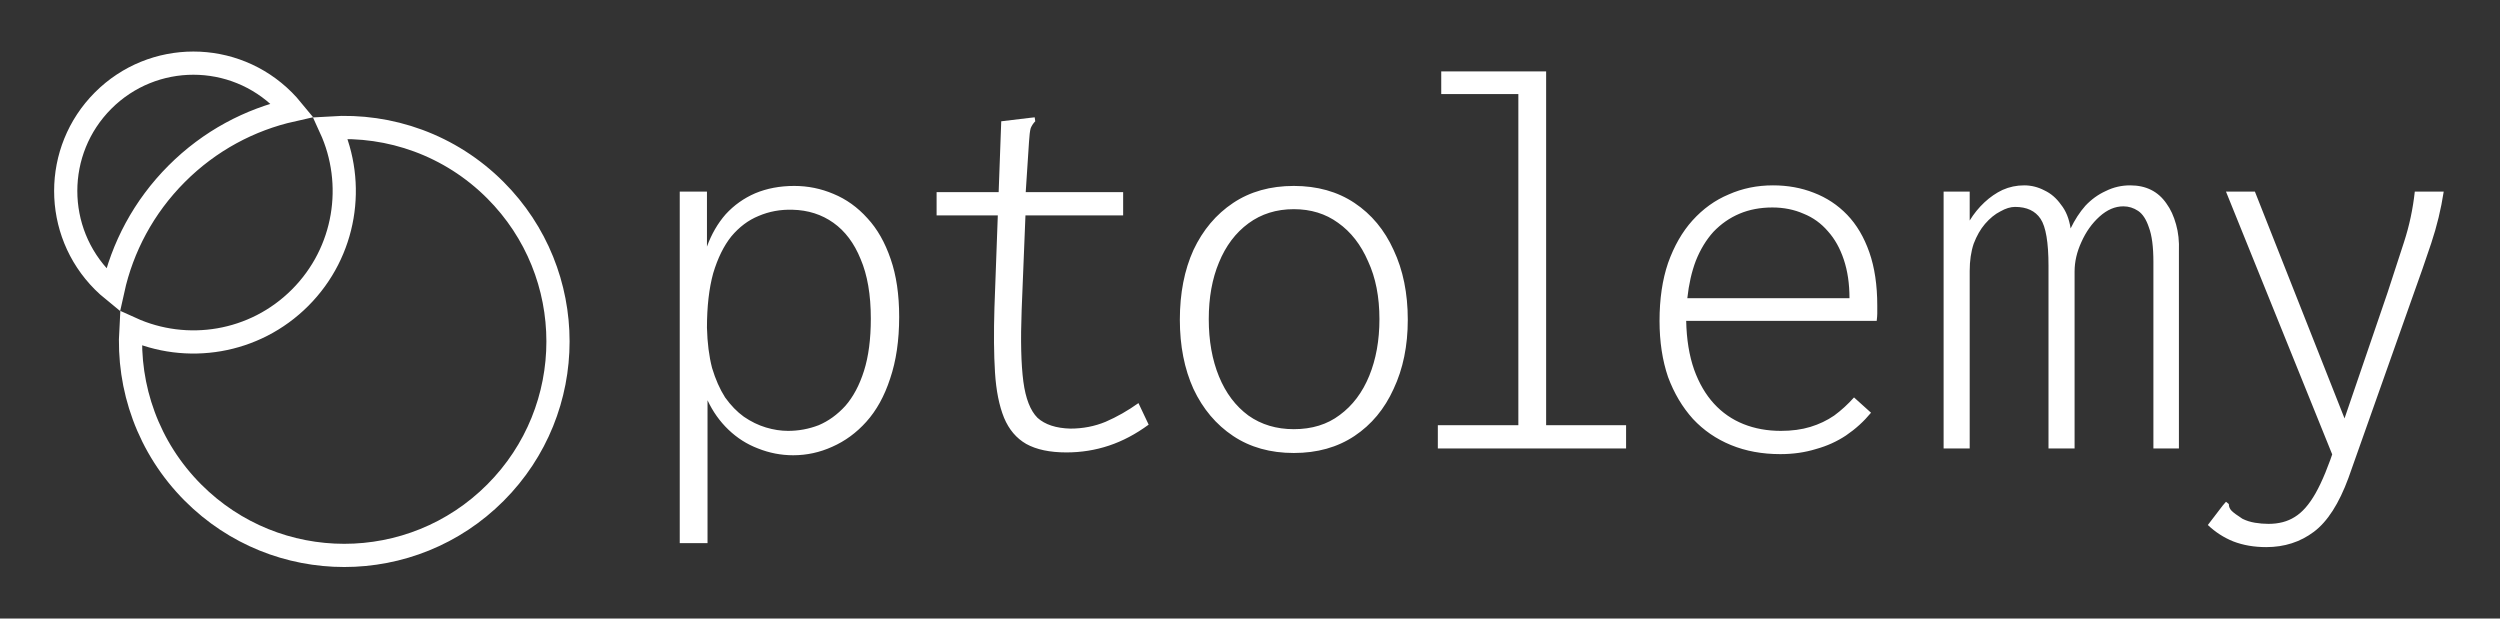 <svg width="485" height="120" viewBox="0 0 485 120" fill="none" xmlns="http://www.w3.org/2000/svg">
<rect x="0" y="0" width="485" height="120" fill="#333333" stroke="none"/>
<path d="M55.032 19.512C55.622 20.103 56.176 20.716 56.695 21.349C48.48 23.191 40.671 27.312 34.281 33.709C27.852 40.144 23.724 48.016 21.9 56.292C21.247 55.76 20.615 55.188 20.005 54.579C10.332 44.895 10.332 29.195 20.005 19.512C29.678 9.829 45.359 9.829 55.032 19.512ZM25.395 63.717C36.184 68.628 49.339 66.644 58.215 57.759C67.116 48.849 69.083 35.632 64.123 24.817C75.607 24.082 87.331 28.108 96.104 36.889C112.299 53.099 112.299 79.383 96.104 95.593C79.911 111.802 53.657 111.802 37.464 95.593C28.727 86.847 24.702 75.169 25.395 63.717Z" stroke="white" stroke-width="4.5"/>
<path d="M131.87 105.37V37.17H137.15V47.84C138.03 45.42 139.24 43.33 140.78 41.57C142.393 39.81 144.3 38.453 146.5 37.5C148.773 36.547 151.303 36.07 154.09 36.07C156.73 36.07 159.26 36.583 161.68 37.61C164.173 38.637 166.373 40.213 168.28 42.34C170.187 44.393 171.69 47.033 172.79 50.26C173.89 53.413 174.44 57.153 174.44 61.48C174.44 66.027 173.853 70.023 172.68 73.47C171.58 76.843 170.04 79.63 168.06 81.83C166.153 83.957 163.953 85.57 161.46 86.67C159.04 87.77 156.51 88.32 153.87 88.32C151.523 88.32 149.25 87.88 147.05 87C144.923 86.193 143.017 84.983 141.33 83.37C139.643 81.757 138.287 79.85 137.26 77.65V105.37H131.87ZM152.88 83.59C154.933 83.59 156.913 83.223 158.82 82.49C160.727 81.683 162.45 80.437 163.99 78.75C165.53 76.99 166.74 74.717 167.62 71.93C168.5 69.143 168.94 65.77 168.94 61.81C168.94 57.19 168.28 53.34 166.96 50.26C165.713 47.18 163.953 44.833 161.68 43.22C159.407 41.607 156.767 40.763 153.76 40.69C151.413 40.617 149.213 41.02 147.16 41.9C145.18 42.707 143.42 44.027 141.88 45.86C140.413 47.693 139.24 50.077 138.36 53.01C137.553 55.943 137.15 59.463 137.15 63.57C137.223 66.503 137.553 69.107 138.14 71.38C138.8 73.58 139.643 75.487 140.67 77.1C141.77 78.64 142.98 79.887 144.3 80.84C145.693 81.793 147.123 82.49 148.59 82.93C150.057 83.37 151.487 83.59 152.88 83.59ZM206.89 87.77C203.663 87.77 201.06 87.22 199.08 86.12C197.173 85.02 195.743 83.333 194.79 81.06C193.837 78.713 193.25 75.78 193.03 72.26C192.81 68.74 192.773 64.56 192.92 59.72L194.24 23.53L199.74 22.87L200.73 22.76L200.84 23.53C200.473 23.897 200.18 24.337 199.96 24.85C199.813 25.363 199.703 26.243 199.63 27.49L198.86 39.26L198.97 41.02L198.2 60.16C197.98 66.027 198.09 70.647 198.53 74.02C198.97 77.32 199.887 79.667 201.28 81.06C202.747 82.38 204.873 83.077 207.66 83.15C210.08 83.15 212.353 82.71 214.48 81.83C216.68 80.877 218.807 79.667 220.86 78.2L222.84 82.38C220.347 84.213 217.78 85.57 215.14 86.45C212.5 87.33 209.75 87.77 206.89 87.77ZM181.7 37.28H217.89V41.79H181.7V37.28ZM251 87.88C246.453 87.88 242.53 86.78 239.23 84.58C235.93 82.38 233.363 79.337 231.53 75.45C229.77 71.563 228.89 67.09 228.89 62.03C228.89 56.897 229.77 52.387 231.53 48.5C233.363 44.613 235.93 41.57 239.23 39.37C242.53 37.17 246.453 36.07 251 36.07C255.547 36.07 259.47 37.17 262.77 39.37C266.07 41.57 268.6 44.613 270.36 48.5C272.193 52.387 273.11 56.897 273.11 62.03C273.11 67.09 272.193 71.563 270.36 75.45C268.6 79.337 266.07 82.38 262.77 84.58C259.47 86.78 255.547 87.88 251 87.88ZM251 83.26C254.52 83.26 257.49 82.343 259.91 80.51C262.403 78.677 264.31 76.147 265.63 72.92C266.95 69.693 267.61 66.027 267.61 61.92C267.61 57.593 266.877 53.853 265.41 50.7C264.017 47.473 262.073 44.98 259.58 43.22C257.16 41.46 254.3 40.58 251 40.58C247.627 40.58 244.693 41.497 242.2 43.33C239.707 45.163 237.8 47.693 236.48 50.92C235.16 54.073 234.5 57.74 234.5 61.92C234.5 66.1 235.16 69.803 236.48 73.03C237.8 76.257 239.707 78.787 242.2 80.62C244.693 82.38 247.627 83.26 251 83.26ZM278.94 87V82.49H294.56V18.25H279.6V13.85H299.95V82.49H315.46V87H278.94ZM345.38 88.1C341.86 88.1 338.67 87.513 335.81 86.34C332.95 85.167 330.493 83.48 328.44 81.28C326.387 79.007 324.773 76.293 323.6 73.14C322.5 69.913 321.95 66.283 321.95 62.25C321.95 57.997 322.5 54.257 323.6 51.03C324.773 47.73 326.35 44.98 328.33 42.78C330.383 40.507 332.73 38.82 335.37 37.72C338.01 36.547 340.87 35.96 343.95 35.96C346.81 35.96 349.45 36.437 351.87 37.39C354.363 38.343 356.527 39.773 358.36 41.68C360.193 43.587 361.623 46.007 362.65 48.94C363.677 51.873 364.19 55.32 364.19 59.28C364.19 59.867 364.19 60.38 364.19 60.82C364.19 61.187 364.153 61.663 364.08 62.25H327.12C327.193 65.843 327.707 68.997 328.66 71.71C329.613 74.35 330.897 76.55 332.51 78.31C334.123 80.07 336.03 81.39 338.23 82.27C340.43 83.15 342.85 83.59 345.49 83.59C347.617 83.59 349.523 83.333 351.21 82.82C352.897 82.307 354.437 81.573 355.83 80.62C357.223 79.593 358.507 78.42 359.68 77.1L362.98 80.07C361.587 81.757 359.973 83.223 358.14 84.47C356.38 85.643 354.437 86.523 352.31 87.11C350.183 87.77 347.873 88.1 345.38 88.1ZM327.34 57.85H358.8C358.8 55.063 358.433 52.57 357.7 50.37C356.967 48.17 355.94 46.337 354.62 44.87C353.3 43.33 351.723 42.193 349.89 41.46C348.057 40.653 346.04 40.25 343.84 40.25C341.493 40.25 339.367 40.653 337.46 41.46C335.553 42.267 333.867 43.44 332.4 44.98C331.007 46.52 329.87 48.39 328.99 50.59C328.183 52.717 327.633 55.137 327.34 57.85ZM377.06 87V37.17H382.12V42.78C382.927 41.46 383.88 40.287 384.98 39.26C386.08 38.233 387.253 37.427 388.5 36.84C389.82 36.253 391.213 35.96 392.68 35.96C394.073 35.96 395.393 36.29 396.64 36.95C397.887 37.537 398.95 38.453 399.83 39.7C400.783 40.873 401.407 42.413 401.7 44.32C402.507 42.633 403.46 41.167 404.56 39.92C405.733 38.673 407.053 37.72 408.52 37.06C409.987 36.327 411.563 35.96 413.25 35.96C414.79 35.96 416.147 36.253 417.32 36.84C418.493 37.427 419.483 38.307 420.29 39.48C421.097 40.58 421.72 41.937 422.16 43.55C422.6 45.09 422.783 46.813 422.71 48.72V87H417.76V50.81C417.76 47.877 417.467 45.64 416.88 44.1C416.367 42.56 415.67 41.497 414.79 40.91C413.91 40.323 412.957 40.03 411.93 40.03C410.317 40.03 408.777 40.69 407.31 42.01C405.843 43.33 404.67 44.98 403.79 46.96C402.91 48.867 402.47 50.773 402.47 52.68V87H397.41V51.58C397.41 47.033 396.897 43.99 395.87 42.45C394.843 40.91 393.193 40.14 390.92 40.14C390.04 40.14 389.087 40.433 388.06 41.02C387.033 41.533 386.043 42.34 385.09 43.44C384.21 44.467 383.477 45.75 382.89 47.29C382.377 48.83 382.12 50.59 382.12 52.57V87H377.06ZM439.65 106.14C437.303 106.14 435.177 105.773 433.27 105.04C431.437 104.307 429.787 103.243 428.32 101.85L431.18 98.11L431.84 97.34L432.39 97.78C432.39 98.293 432.573 98.733 432.94 99.1C433.307 99.467 434.003 99.98 435.03 100.64C435.763 101.007 436.57 101.263 437.45 101.41C438.33 101.557 439.21 101.63 440.09 101.63C442.07 101.63 443.757 101.19 445.15 100.31C446.617 99.43 447.973 97.89 449.22 95.69C450.467 93.49 451.75 90.373 453.07 86.34L463.19 56.75C464.29 53.377 465.353 50.113 466.38 46.96C467.407 43.807 468.103 40.543 468.47 37.17H474.08C473.567 40.543 472.76 43.88 471.66 47.18C470.56 50.48 469.387 53.853 468.14 57.3L455.6 92.72C453.767 97.707 451.53 101.19 448.89 103.17C446.25 105.15 443.17 106.14 439.65 106.14ZM431.84 37.17H437.45L455.49 82.82L452.96 89.42L431.84 37.17Z" fill="white"/>
</svg>
